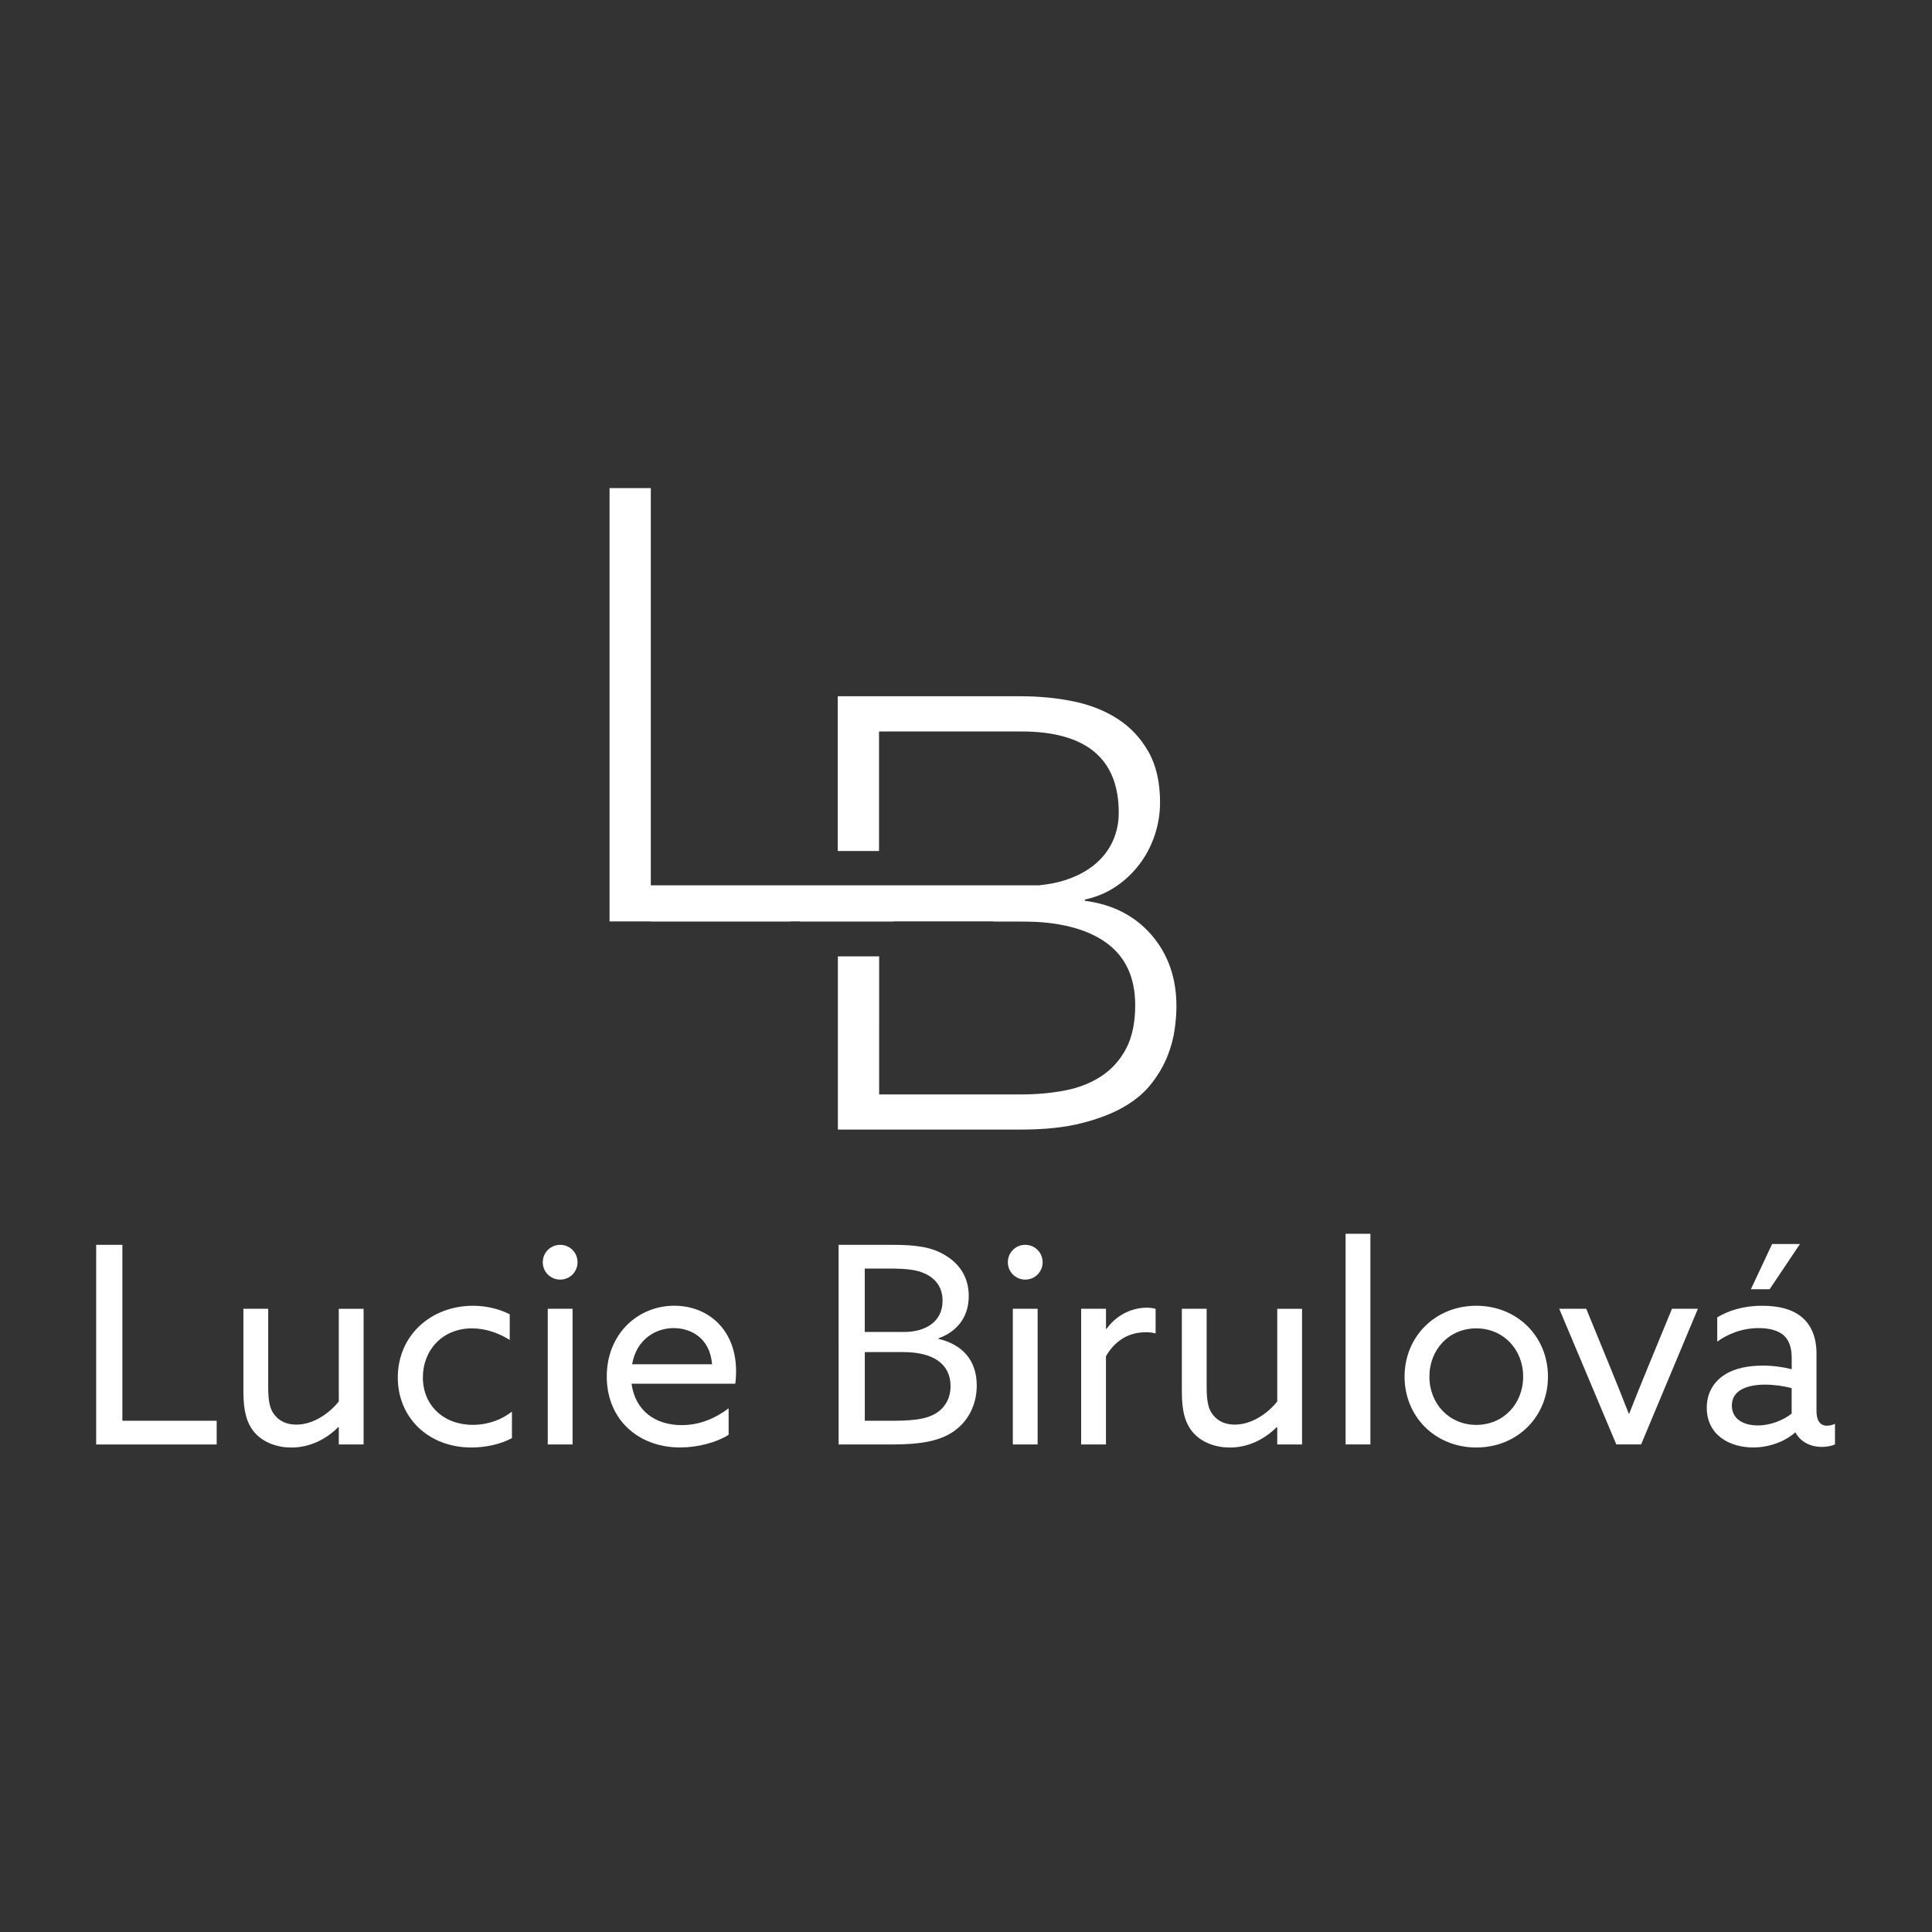 <?xml version="1.0" encoding="utf-8"?>
<!-- Generator: Adobe Illustrator 26.5.0, SVG Export Plug-In . SVG Version: 6.00 Build 0)  -->
<svg version="1.1" id="Vrstva_1" xmlns="http://www.w3.org/2000/svg" xmlns:xlink="http://www.w3.org/1999/xlink" x="0px" y="0px"
	 viewBox="0 0 500 500" style="enable-background:new 0 0 500 500;" xml:space="preserve">
<rect x="0" y="0" width="500" height="500" fill="#333333" stroke="none"/>
<style type="text/css">
	.st0{fill:#FFFFFF;}
</style>
<g>
	<g>
		<g>
			<path class="st0" d="M24.89,322.16h6.78v45.53h24.41v6.14H24.89V322.16z"/>
			<path class="st0" d="M62.99,360.19v-21.48h6.42v20.27c0,3.85,0.5,5.85,1.71,7.28c1.43,1.79,3.5,2.43,5.57,2.43
				c4.35,0,8.49-2.86,10.99-5.99v-23.98h6.42v35.11h-6.42v-4.42l-0.14-0.07c-3.07,3.07-7.28,5.28-12.13,5.28
				c-3.57,0-7.21-1.21-9.56-3.93C63.85,368.33,62.99,365.19,62.99,360.19z"/>
			<path class="st0" d="M132.49,372.18c-3,1.64-6.92,2.43-10.49,2.43c-11.13,0-19.05-7.71-19.05-18.13
				c0-10.85,8.56-18.55,19.48-18.55c3.64,0,6.99,0.93,9.49,2.21v6.64c-2.93-1.85-6.35-3-9.78-3c-7.64,0-12.7,5.64-12.7,12.7
				c0,7.21,5.35,12.27,12.92,12.27c4,0,7.49-1.36,10.13-3.43V372.18z"/>
			<path class="st0" d="M144.97,322.16c2.5,0,4.5,2,4.5,4.5c0,2.5-2,4.5-4.5,4.5c-2.5,0-4.5-2-4.5-4.5
				C140.48,324.16,142.47,322.16,144.97,322.16z M141.76,338.71h6.42v35.11h-6.42V338.71z"/>
			<path class="st0" d="M163.45,358.12c0.93,6.92,6.07,10.7,12.99,10.7c4.85,0,8.92-1.93,12.13-4.35v6.85
				c-3.14,2-7.99,3.28-12.56,3.28c-10.85,0-18.98-7.28-18.98-18.34c0-11.06,8.06-18.34,17.48-18.34c8.56,0,15.99,5.99,15.99,16.98
				c0,1.07-0.07,2.35-0.21,3.21H163.45z M163.59,353.06h20.69c-0.57-6.99-5.71-9.35-9.92-9.35
				C169.73,343.71,164.73,346.56,163.59,353.06z"/>
		</g>
		<g>
			<path class="st0" d="M217.03,322.16h13.84c6.28,0,10.28,0.57,13.77,2.71c3.92,2.36,6.07,5.92,6.07,10.56
				c0,5.92-3.57,9.42-7.85,10.92v0.14c6.07,1.43,9.92,5.42,9.92,12.06c0,4.92-2.14,9.21-5.92,11.85c-3.64,2.57-8.63,3.43-16.13,3.43
				h-13.7V322.16z M234.01,344.71c5.21,0,9.92-2.43,9.92-8.06c0-3.21-1.5-5.28-3.64-6.57c-2.43-1.43-5.21-1.78-10.35-1.78h-6.14
				v16.41H234.01z M231.16,367.69c5.85,0,9.13-0.57,11.49-2.21c1.64-1.14,3.35-3.28,3.35-6.78c0-5.71-4.5-8.78-12.2-8.78h-9.99
				v17.77H231.16z"/>
			<path class="st0" d="M265.33,322.16c2.5,0,4.5,2,4.5,4.5c0,2.5-2,4.5-4.5,4.5c-2.5,0-4.5-2-4.5-4.5
				C260.84,324.16,262.83,322.16,265.33,322.16z M262.12,338.71h6.42v35.11h-6.42V338.71z"/>
			<path class="st0" d="M279.81,338.71h6.42v5.14l0.14,0.07c2.43-3.42,6.28-5.49,10.42-5.49c0.71,0,1.5,0.07,2.28,0.29v6.35
				c-0.86-0.21-1.71-0.29-2.5-0.29c-4.78,0-8.14,2.43-10.35,6.21v22.84h-6.42V338.71z"/>
			<path class="st0" d="M305.86,360.19v-21.48h6.42v20.27c0,3.85,0.5,5.85,1.71,7.28c1.43,1.79,3.5,2.43,5.57,2.43
				c4.35,0,8.49-2.86,10.99-5.99v-23.98h6.42v35.11h-6.42v-4.42l-0.14-0.07c-3.07,3.07-7.28,5.28-12.13,5.28
				c-3.57,0-7.21-1.21-9.56-3.93C306.71,368.33,305.86,365.19,305.86,360.19z"/>
			<path class="st0" d="M348.24,319.3h6.42v54.52h-6.42V319.3z"/>
			<path class="st0" d="M382.06,337.93c10.63,0,18.55,7.99,18.55,18.34c0,10.35-7.92,18.34-18.55,18.34
				c-10.63,0-18.56-7.99-18.56-18.34C363.51,345.92,371.43,337.93,382.06,337.93z M382.06,368.76c6.99,0,12.13-5.42,12.13-12.49
				c0-7.06-5.14-12.49-12.13-12.49c-6.99,0-12.13,5.42-12.13,12.49C369.93,363.33,375.07,368.76,382.06,368.76z"/>
			<path class="st0" d="M403.53,338.71h6.99l6.49,15.84c1.57,3.85,3,7.42,4.5,11.27h0.14c1.57-4,3.07-7.71,4.71-11.7l6.35-15.42
				h6.71l-14.7,35.11h-6.42L403.53,338.71z"/>
			<path class="st0" d="M445.42,372.11c-2.28-1.71-3.71-4.35-3.71-7.78c0-3.93,1.86-6.78,4.64-8.56c2.64-1.71,6.21-2.35,9.85-2.35
				c2.71,0,5.21,0.36,7.49,0.93v-2.93c0-2.57-0.64-4.5-2-5.78c-1.36-1.21-3.5-1.93-6.49-1.93c-4.42,0-8.13,1.57-10.78,3.5v-6.28
				c2.71-1.64,6.49-3,11.7-3c4.28,0,7.99,0.93,10.49,3.21c2.07,1.85,3.5,4.85,3.5,9.21v14.91c0,2.14,0.78,3.71,2.71,3.71
				c0.71,0,1.5-0.21,2.07-0.5v5.35c-0.86,0.36-2.07,0.64-3.43,0.64c-2.78,0-5.42-1.21-6.78-3.71h-0.14c-2,1.86-6.07,3.85-10.78,3.85
				C450.91,374.61,447.77,373.89,445.42,372.11z M463.68,365.83v-6.56c-1.93-0.57-4.64-0.93-6.85-0.93c-4.35,0-8.63,1.28-8.63,5.42
				c0,3.43,2.93,5.14,6.71,5.14C458.26,368.9,461.54,367.54,463.68,365.83z M457.98,333.65h-4.85l5.49-11.7h7.21L457.98,333.65z"/>
		</g>
	</g>
	<g>
		<polygon class="st0" points="168.43,229.35 168.43,126.32 157.75,126.32 157.75,238.46 204.69,238.46 204.69,229.35 		"/>
		<path class="st0" d="M298.03,241.99c-4.29-4.97-10.05-7.93-17.28-8.87v-0.31c2.93-0.63,5.58-1.73,7.93-3.3
			c2.36-1.57,4.4-3.48,6.13-5.73c1.73-2.25,3.06-4.76,4-7.54c0.94-2.77,1.41-5.63,1.41-8.56c0-5.24-1-9.61-2.99-13.12
			c-1.99-3.51-4.63-6.33-7.93-8.48c-3.3-2.14-7.12-3.66-11.47-4.56c-4.35-0.89-8.87-1.33-13.59-1.33h-47.43v40.05h10.68V189.3h36.75
			c16.86,0,25.29,7.02,25.29,21.05c0,2.62-0.52,5.08-1.57,7.38c-1.05,2.31-2.62,4.32-4.71,6.05c-2.1,1.73-4.71,3.09-7.85,4.08
			c-1.98,0.63-4.22,1.03-6.66,1.27v0.23h-4.49h-36.75h-10.68v0h-9.82v9.11h24.25v-0.07h25.83v0.07h7.18
			c9.53,0,16.83,1.81,21.91,5.42c5.08,3.61,7.62,9.03,7.62,16.26c0,4.5-0.79,8.25-2.35,11.23c-1.57,2.98-3.72,5.37-6.44,7.15
			c-2.72,1.78-5.87,3.01-9.42,3.69c-3.56,0.68-7.33,1.02-11.31,1.02h-36.75V247.5h-10.68v44.83h47.43c6.07,0,11.28-0.55,15.63-1.65
			c4.34-1.1,8.01-2.51,10.99-4.24c2.98-1.73,5.36-3.74,7.14-6.05c1.78-2.3,3.14-4.63,4.08-6.99c0.94-2.36,1.57-4.66,1.88-6.91
			c0.32-2.25,0.47-4.27,0.47-6.05C304.47,253.12,302.32,246.97,298.03,241.99z"/>
	</g>
	<rect x="168.41" y="229.12" class="st0" width="100.34" height="9.33"/>
</g>
</svg>
